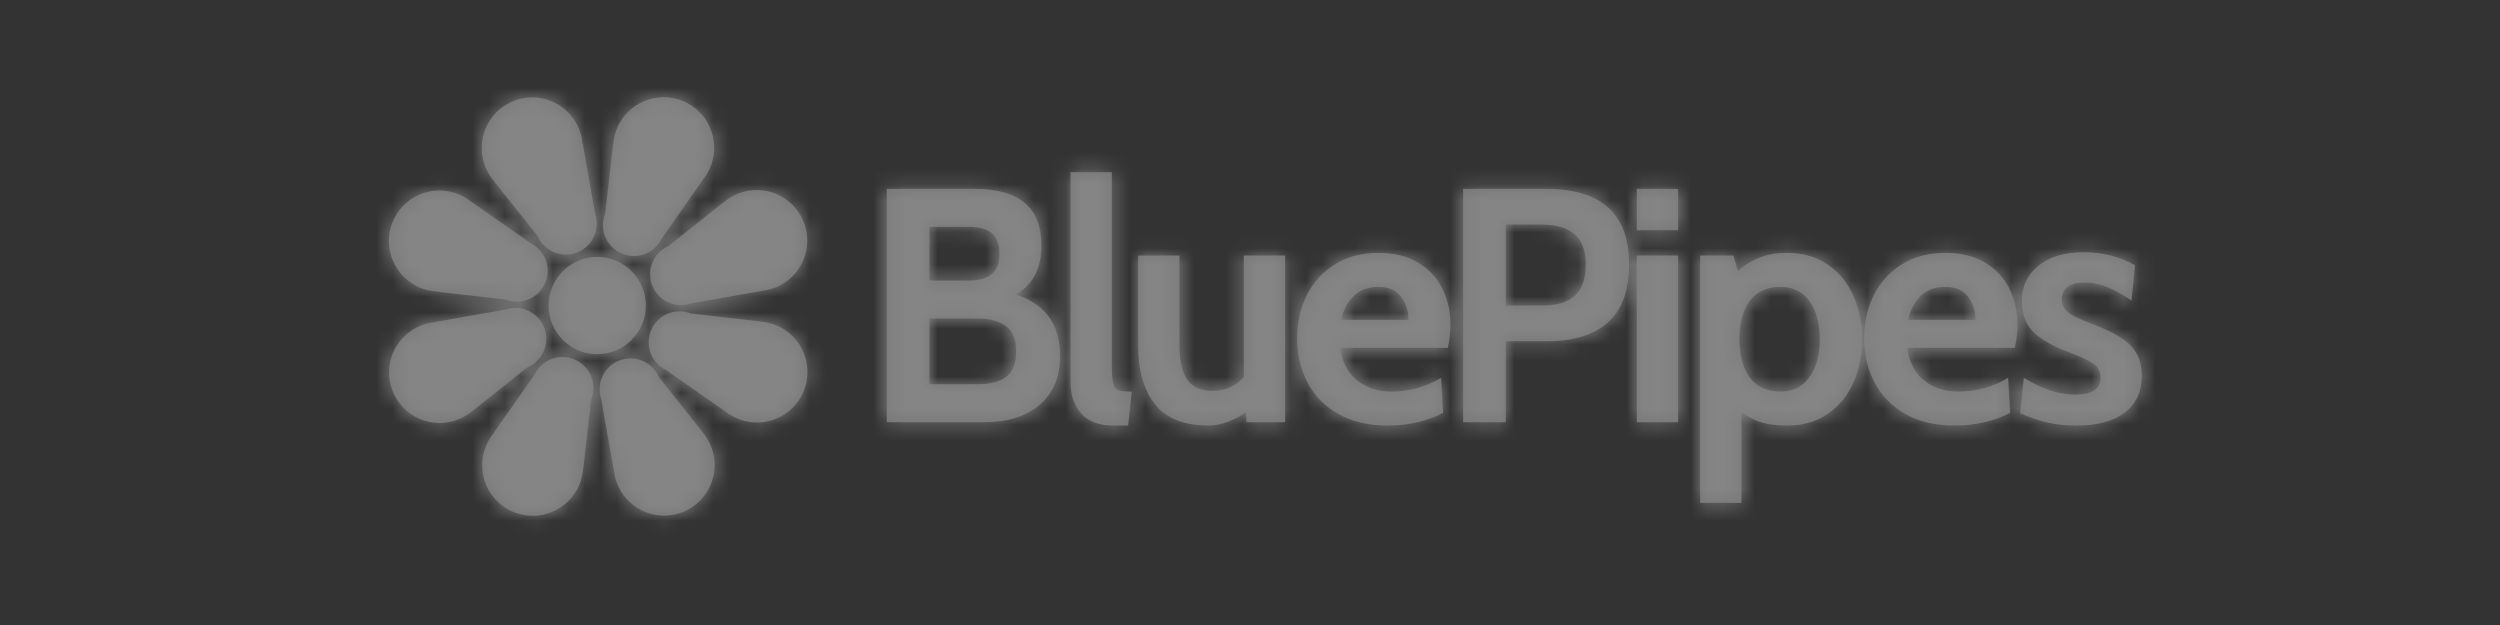 <svg width="156" height="39" viewBox="0 0 156 39" fill="none" xmlns="http://www.w3.org/2000/svg">
<rect x="0" y="0" width="156" height="39" fill="#333333" stroke="none"/>
<g opacity="0.4">
<path fill-rule="evenodd" clip-rule="evenodd" d="M36.891 24.91C37.163 24.218 37.02 23.4 36.46 22.841C35.708 22.089 34.488 22.089 33.736 22.841C33.579 22.998 33.455 23.175 33.363 23.364L30.826 26.989L30.836 26.994C29.783 28.232 29.842 30.092 31.011 31.262C32.242 32.493 34.238 32.493 35.469 31.262C36.039 30.693 36.345 29.96 36.388 29.214L36.398 29.219L36.891 24.91ZM41.108 23.524C40.812 22.843 40.132 22.366 39.341 22.366C38.277 22.366 37.414 23.228 37.414 24.292C37.414 24.514 37.452 24.727 37.521 24.925L38.29 29.284L38.301 29.279C38.432 30.899 39.788 32.173 41.443 32.173C43.184 32.173 44.595 30.762 44.595 29.021C44.595 28.216 44.293 27.481 43.796 26.924L43.807 26.919L41.108 23.524ZM34.087 21.14C34.087 20.076 33.224 19.213 32.161 19.213C31.939 19.213 31.726 19.251 31.527 19.32L27.169 20.089L27.174 20.099C25.553 20.231 24.28 21.587 24.28 23.241C24.28 24.983 25.691 26.394 27.432 26.394C28.237 26.394 28.972 26.092 29.529 25.595L29.534 25.606L32.928 22.907C33.61 22.61 34.087 21.931 34.087 21.14ZM47.42 20.055L43.111 19.562C42.419 19.29 41.601 19.433 41.042 19.993C40.29 20.745 40.29 21.965 41.042 22.717C41.199 22.874 41.376 22.998 41.565 23.09L45.191 25.627L45.195 25.617C46.434 26.669 48.294 26.611 49.463 25.442C50.694 24.21 50.694 22.215 49.463 20.983C48.894 20.414 48.161 20.108 47.416 20.065L47.42 20.055ZM40.301 19.066C40.301 17.391 38.943 16.033 37.268 16.033C35.592 16.033 34.234 17.391 34.234 19.066C34.234 20.742 35.592 22.1 37.268 22.1C38.943 22.1 40.301 20.742 40.301 19.066ZM50.374 15.01C50.374 13.269 48.963 11.858 47.222 11.858C46.417 11.858 45.682 12.16 45.125 12.656L45.12 12.646L41.725 15.344C41.044 15.641 40.567 16.321 40.567 17.112C40.567 18.176 41.429 19.038 42.493 19.038C42.715 19.038 42.928 19.001 43.127 18.932L47.485 18.163L47.48 18.152C49.1 18.021 50.374 16.664 50.374 15.01ZM29.463 12.624L29.459 12.635C28.221 11.582 26.36 11.64 25.191 12.81C23.96 14.041 23.96 16.037 25.191 17.268C25.76 17.838 26.493 18.144 27.238 18.186L27.234 18.197L31.543 18.689C32.235 18.962 33.053 18.818 33.612 18.259C34.364 17.507 34.364 16.287 33.612 15.534C33.455 15.378 33.278 15.254 33.089 15.162L29.463 12.624ZM43.818 11.258C44.871 10.019 44.812 8.159 43.643 6.99C42.412 5.759 40.416 5.759 39.184 6.99C38.615 7.559 38.309 8.292 38.266 9.037L38.256 9.033L37.763 13.342C37.491 14.034 37.635 14.851 38.194 15.411C38.946 16.163 40.166 16.163 40.918 15.411C41.075 15.254 41.199 15.077 41.291 14.888L43.828 11.262L43.818 11.258ZM36.353 8.973C36.222 7.352 34.865 6.078 33.211 6.078C31.47 6.078 30.059 7.49 30.059 9.231C30.059 10.036 30.361 10.771 30.858 11.328L30.847 11.332L33.546 14.727C33.842 15.409 34.522 15.886 35.313 15.886C36.377 15.886 37.239 15.023 37.239 13.959C37.239 13.738 37.202 13.524 37.133 13.326L36.364 8.968L36.353 8.973ZM70.395 26.554L70.624 24.433C70.236 24.433 69.962 24.409 69.802 24.36C69.643 24.311 69.532 24.173 69.469 23.944C69.407 23.715 69.376 23.323 69.376 22.769V10.746H66.797V23.83C66.797 24.634 67.019 25.289 67.462 25.795C67.906 26.301 68.572 26.554 69.459 26.554H70.395ZM61.41 26.346C62.879 26.346 64.037 25.982 64.883 25.254C65.729 24.526 66.152 23.511 66.152 22.207C66.152 20.252 65.23 18.976 63.386 18.38C64.453 17.77 64.987 16.744 64.987 15.302C64.987 12.958 63.6 11.786 60.827 11.786H55.336V26.346H61.41ZM60.432 17.506H57.998V14.158H60.432C61.084 14.158 61.569 14.289 61.888 14.553C62.207 14.816 62.366 15.246 62.366 15.842C62.366 16.411 62.207 16.83 61.888 17.101C61.569 17.371 61.084 17.506 60.432 17.506ZM57.998 23.975H61.014C61.791 23.975 62.384 23.819 62.793 23.507C63.202 23.195 63.406 22.665 63.406 21.916C63.406 21.181 63.195 20.658 62.772 20.346C62.349 20.034 61.763 19.878 61.014 19.878H57.998V23.975ZM76.635 26.315C76.219 26.475 75.817 26.554 75.429 26.554C73.889 26.554 72.77 26.111 72.069 25.223C71.369 24.336 71.019 23.108 71.019 21.542V15.946H73.598V21.542C73.598 22.512 73.761 23.23 74.087 23.694C74.413 24.159 74.936 24.391 75.657 24.391C76.462 24.391 77.113 24.1 77.613 23.518V15.946H80.192V26.346H77.779L77.737 25.722C77.418 25.958 77.051 26.156 76.635 26.315ZM86.577 26.554C87.271 26.554 87.912 26.482 88.501 26.336C89.091 26.19 89.607 26 90.051 25.764L89.926 23.58C88.969 24.148 87.929 24.433 86.806 24.433C85.988 24.433 85.288 24.207 84.705 23.757C84.123 23.306 83.763 22.623 83.624 21.708H90.342C90.453 21.181 90.509 20.71 90.509 20.294C90.509 19.448 90.339 18.685 89.999 18.006C89.659 17.326 89.153 16.785 88.481 16.383C87.808 15.981 86.987 15.78 86.016 15.78C84.962 15.78 84.054 16.019 83.291 16.498C82.528 16.976 81.946 17.617 81.544 18.422C81.142 19.226 80.941 20.113 80.941 21.084C80.941 22.096 81.152 23.015 81.575 23.84C81.998 24.665 82.636 25.324 83.489 25.816C84.341 26.308 85.371 26.554 86.577 26.554ZM83.686 19.961H87.888C87.888 19.42 87.735 18.942 87.43 18.526C87.125 18.11 86.654 17.902 86.016 17.902C85.378 17.902 84.865 18.089 84.477 18.463C84.088 18.838 83.825 19.337 83.686 19.961ZM93.961 26.346V21.292H96.541C98.205 21.292 99.473 20.897 100.347 20.106C101.221 19.316 101.657 18.11 101.657 16.487C101.657 13.353 99.931 11.786 96.478 11.786H91.299V26.346H93.961ZM93.962 19.066H96.229C97.144 19.066 97.827 18.858 98.278 18.442C98.728 18.026 98.953 17.389 98.953 16.529C98.953 15.669 98.725 15.035 98.267 14.626C97.809 14.216 97.109 14.012 96.166 14.012H93.962V19.066ZM104.715 14.366V11.786H102.136V14.366H104.715ZM104.715 15.946V26.346H102.136V15.946H104.715ZM108.667 31.38V25.722C109.069 26.014 109.489 26.225 109.925 26.357C110.362 26.488 110.893 26.554 111.517 26.554C112.501 26.554 113.347 26.312 114.054 25.826C114.761 25.341 115.295 24.689 115.656 23.871C116.016 23.053 116.197 22.152 116.197 21.167C116.197 20.183 116.016 19.281 115.656 18.463C115.295 17.645 114.761 16.993 114.054 16.508C113.347 16.023 112.501 15.78 111.517 15.78C110.879 15.78 110.317 15.874 109.832 16.061C109.347 16.248 108.882 16.529 108.438 16.903L108.168 15.946H106.088V31.38H108.667ZM109.187 23.559C109.617 24.142 110.262 24.433 111.121 24.433C111.884 24.433 112.48 24.135 112.91 23.538C113.34 22.942 113.555 22.152 113.555 21.167C113.555 20.183 113.34 19.392 112.91 18.796C112.48 18.2 111.884 17.902 111.121 17.902C110.262 17.902 109.617 18.193 109.187 18.775C108.757 19.358 108.542 20.155 108.542 21.167C108.542 22.18 108.757 22.977 109.187 23.559ZM121.958 26.554C122.652 26.554 123.293 26.482 123.882 26.336C124.472 26.19 124.988 26 125.432 25.764L125.307 23.58C124.35 24.148 123.31 24.433 122.187 24.433C121.369 24.433 120.669 24.207 120.086 23.757C119.504 23.306 119.143 22.623 119.005 21.708H125.723C125.834 21.181 125.889 20.71 125.889 20.294C125.889 19.448 125.72 18.685 125.38 18.006C125.04 17.326 124.534 16.785 123.861 16.383C123.189 15.981 122.367 15.78 121.397 15.78C120.343 15.78 119.435 16.019 118.672 16.498C117.909 16.976 117.327 17.617 116.925 18.422C116.523 19.226 116.321 20.113 116.321 21.084C116.321 22.096 116.533 23.015 116.956 23.84C117.379 24.665 118.017 25.324 118.869 25.816C119.722 26.308 120.752 26.554 121.958 26.554ZM119.067 19.961H123.269C123.269 19.42 123.116 18.942 122.811 18.526C122.506 18.11 122.035 17.902 121.397 17.902C120.759 17.902 120.246 18.089 119.857 18.463C119.469 18.838 119.206 19.337 119.067 19.961ZM129.571 26.554C130.875 26.554 131.88 26.284 132.587 25.743C133.294 25.202 133.648 24.44 133.648 23.455C133.648 22.679 133.426 22.058 132.982 21.594C132.539 21.129 131.811 20.703 130.798 20.314C130.188 20.079 129.751 19.895 129.488 19.763C129.224 19.631 129.02 19.482 128.874 19.316C128.729 19.15 128.656 18.935 128.656 18.671C128.656 18.338 128.777 18.082 129.02 17.902C129.263 17.721 129.606 17.631 130.049 17.631C130.563 17.631 131.051 17.728 131.516 17.922C131.98 18.116 132.476 18.394 133.003 18.754L133.232 16.55C132.261 16.009 131.187 15.738 130.008 15.738C128.829 15.738 127.893 16.019 127.2 16.581C126.507 17.142 126.16 17.874 126.16 18.775C126.16 19.593 126.403 20.242 126.888 20.72C127.373 21.198 128.129 21.625 129.155 21.999C129.876 22.276 130.375 22.516 130.653 22.717C130.93 22.918 131.069 23.206 131.069 23.58C131.069 24.273 130.542 24.62 129.488 24.62C128.947 24.62 128.424 24.533 127.917 24.36C127.411 24.187 126.867 23.927 126.285 23.58L126.056 25.785C126.638 26.048 127.203 26.242 127.751 26.367C128.299 26.492 128.905 26.554 129.571 26.554Z" fill="#D8D8D8"/>
<mask id="mask0_0_45539" style="mask-type:alpha" maskUnits="userSpaceOnUse" x="24" y="6" width="110" height="27">
<path fill-rule="evenodd" clip-rule="evenodd" d="M36.891 24.91C37.163 24.218 37.02 23.4 36.46 22.841C35.708 22.089 34.488 22.089 33.736 22.841C33.579 22.998 33.455 23.175 33.363 23.364L30.826 26.989L30.836 26.994C29.783 28.232 29.842 30.092 31.011 31.262C32.242 32.493 34.238 32.493 35.469 31.262C36.039 30.693 36.345 29.96 36.388 29.214L36.398 29.219L36.891 24.91ZM41.108 23.524C40.812 22.843 40.132 22.366 39.341 22.366C38.277 22.366 37.414 23.228 37.414 24.292C37.414 24.514 37.452 24.727 37.521 24.925L38.29 29.284L38.301 29.279C38.432 30.899 39.788 32.173 41.443 32.173C43.184 32.173 44.595 30.762 44.595 29.021C44.595 28.216 44.293 27.481 43.796 26.924L43.807 26.919L41.108 23.524ZM34.087 21.14C34.087 20.076 33.224 19.213 32.161 19.213C31.939 19.213 31.726 19.251 31.527 19.32L27.169 20.089L27.174 20.099C25.553 20.231 24.28 21.587 24.28 23.241C24.28 24.983 25.691 26.394 27.432 26.394C28.237 26.394 28.972 26.092 29.529 25.595L29.534 25.606L32.928 22.907C33.61 22.61 34.087 21.931 34.087 21.14ZM47.42 20.055L43.111 19.562C42.419 19.29 41.601 19.433 41.042 19.993C40.29 20.745 40.29 21.965 41.042 22.717C41.199 22.874 41.376 22.998 41.565 23.09L45.191 25.627L45.195 25.617C46.434 26.669 48.294 26.611 49.463 25.442C50.694 24.21 50.694 22.215 49.463 20.983C48.894 20.414 48.161 20.108 47.416 20.065L47.42 20.055ZM40.301 19.066C40.301 17.391 38.943 16.033 37.268 16.033C35.592 16.033 34.234 17.391 34.234 19.066C34.234 20.742 35.592 22.1 37.268 22.1C38.943 22.1 40.301 20.742 40.301 19.066ZM50.374 15.01C50.374 13.269 48.963 11.858 47.222 11.858C46.417 11.858 45.682 12.16 45.125 12.656L45.12 12.646L41.725 15.344C41.044 15.641 40.567 16.321 40.567 17.112C40.567 18.176 41.429 19.038 42.493 19.038C42.715 19.038 42.928 19.001 43.127 18.932L47.485 18.163L47.48 18.152C49.1 18.021 50.374 16.664 50.374 15.01ZM29.463 12.624L29.459 12.635C28.221 11.582 26.36 11.64 25.191 12.81C23.96 14.041 23.96 16.037 25.191 17.268C25.76 17.838 26.493 18.144 27.238 18.186L27.234 18.197L31.543 18.689C32.235 18.962 33.053 18.818 33.612 18.259C34.364 17.507 34.364 16.287 33.612 15.534C33.455 15.378 33.278 15.254 33.089 15.162L29.463 12.624ZM43.818 11.258C44.871 10.019 44.812 8.159 43.643 6.99C42.412 5.759 40.416 5.759 39.184 6.99C38.615 7.559 38.309 8.292 38.266 9.037L38.256 9.033L37.763 13.342C37.491 14.034 37.635 14.851 38.194 15.411C38.946 16.163 40.166 16.163 40.918 15.411C41.075 15.254 41.199 15.077 41.291 14.888L43.828 11.262L43.818 11.258ZM36.353 8.973C36.222 7.352 34.865 6.078 33.211 6.078C31.47 6.078 30.059 7.49 30.059 9.231C30.059 10.036 30.361 10.771 30.858 11.328L30.847 11.332L33.546 14.727C33.842 15.409 34.522 15.886 35.313 15.886C36.377 15.886 37.239 15.023 37.239 13.959C37.239 13.738 37.202 13.524 37.133 13.326L36.364 8.968L36.353 8.973ZM70.395 26.554L70.624 24.433C70.236 24.433 69.962 24.409 69.802 24.36C69.643 24.311 69.532 24.173 69.469 23.944C69.407 23.715 69.376 23.323 69.376 22.769V10.746H66.797V23.83C66.797 24.634 67.019 25.289 67.462 25.795C67.906 26.301 68.572 26.554 69.459 26.554H70.395ZM61.41 26.346C62.879 26.346 64.037 25.982 64.883 25.254C65.729 24.526 66.152 23.511 66.152 22.207C66.152 20.252 65.23 18.976 63.386 18.38C64.453 17.77 64.987 16.744 64.987 15.302C64.987 12.958 63.6 11.786 60.827 11.786H55.336V26.346H61.41ZM60.432 17.506H57.998V14.158H60.432C61.084 14.158 61.569 14.289 61.888 14.553C62.207 14.816 62.366 15.246 62.366 15.842C62.366 16.411 62.207 16.83 61.888 17.101C61.569 17.371 61.084 17.506 60.432 17.506ZM57.998 23.975H61.014C61.791 23.975 62.384 23.819 62.793 23.507C63.202 23.195 63.406 22.665 63.406 21.916C63.406 21.181 63.195 20.658 62.772 20.346C62.349 20.034 61.763 19.878 61.014 19.878H57.998V23.975ZM76.635 26.315C76.219 26.475 75.817 26.554 75.429 26.554C73.889 26.554 72.77 26.111 72.069 25.223C71.369 24.336 71.019 23.108 71.019 21.542V15.946H73.598V21.542C73.598 22.512 73.761 23.23 74.087 23.694C74.413 24.159 74.936 24.391 75.657 24.391C76.462 24.391 77.113 24.1 77.613 23.518V15.946H80.192V26.346H77.779L77.737 25.722C77.418 25.958 77.051 26.156 76.635 26.315ZM86.577 26.554C87.271 26.554 87.912 26.482 88.501 26.336C89.091 26.19 89.607 26 90.051 25.764L89.926 23.58C88.969 24.148 87.929 24.433 86.806 24.433C85.988 24.433 85.288 24.207 84.705 23.757C84.123 23.306 83.763 22.623 83.624 21.708H90.342C90.453 21.181 90.509 20.71 90.509 20.294C90.509 19.448 90.339 18.685 89.999 18.006C89.659 17.326 89.153 16.785 88.481 16.383C87.808 15.981 86.987 15.78 86.016 15.78C84.962 15.78 84.054 16.019 83.291 16.498C82.528 16.976 81.946 17.617 81.544 18.422C81.142 19.226 80.941 20.113 80.941 21.084C80.941 22.096 81.152 23.015 81.575 23.84C81.998 24.665 82.636 25.324 83.489 25.816C84.341 26.308 85.371 26.554 86.577 26.554ZM83.686 19.961H87.888C87.888 19.42 87.735 18.942 87.43 18.526C87.125 18.11 86.654 17.902 86.016 17.902C85.378 17.902 84.865 18.089 84.477 18.463C84.088 18.838 83.825 19.337 83.686 19.961ZM93.961 26.346V21.292H96.541C98.205 21.292 99.473 20.897 100.347 20.106C101.221 19.316 101.657 18.11 101.657 16.487C101.657 13.353 99.931 11.786 96.478 11.786H91.299V26.346H93.961ZM93.962 19.066H96.229C97.144 19.066 97.827 18.858 98.278 18.442C98.728 18.026 98.953 17.389 98.953 16.529C98.953 15.669 98.725 15.035 98.267 14.626C97.809 14.216 97.109 14.012 96.166 14.012H93.962V19.066ZM104.715 14.366V11.786H102.136V14.366H104.715ZM104.715 15.946V26.346H102.136V15.946H104.715ZM108.667 31.38V25.722C109.069 26.014 109.489 26.225 109.925 26.357C110.362 26.488 110.893 26.554 111.517 26.554C112.501 26.554 113.347 26.312 114.054 25.826C114.761 25.341 115.295 24.689 115.656 23.871C116.016 23.053 116.197 22.152 116.197 21.167C116.197 20.183 116.016 19.281 115.656 18.463C115.295 17.645 114.761 16.993 114.054 16.508C113.347 16.023 112.501 15.78 111.517 15.78C110.879 15.78 110.317 15.874 109.832 16.061C109.347 16.248 108.882 16.529 108.438 16.903L108.168 15.946H106.088V31.38H108.667ZM109.187 23.559C109.617 24.142 110.262 24.433 111.121 24.433C111.884 24.433 112.48 24.135 112.91 23.538C113.34 22.942 113.555 22.152 113.555 21.167C113.555 20.183 113.34 19.392 112.91 18.796C112.48 18.2 111.884 17.902 111.121 17.902C110.262 17.902 109.617 18.193 109.187 18.775C108.757 19.358 108.542 20.155 108.542 21.167C108.542 22.18 108.757 22.977 109.187 23.559ZM121.958 26.554C122.652 26.554 123.293 26.482 123.882 26.336C124.472 26.19 124.988 26 125.432 25.764L125.307 23.58C124.35 24.148 123.31 24.433 122.187 24.433C121.369 24.433 120.669 24.207 120.086 23.757C119.504 23.306 119.143 22.623 119.005 21.708H125.723C125.834 21.181 125.889 20.71 125.889 20.294C125.889 19.448 125.72 18.685 125.38 18.006C125.04 17.326 124.534 16.785 123.861 16.383C123.189 15.981 122.367 15.78 121.397 15.78C120.343 15.78 119.435 16.019 118.672 16.498C117.909 16.976 117.327 17.617 116.925 18.422C116.523 19.226 116.321 20.113 116.321 21.084C116.321 22.096 116.533 23.015 116.956 23.84C117.379 24.665 118.017 25.324 118.869 25.816C119.722 26.308 120.752 26.554 121.958 26.554ZM119.067 19.961H123.269C123.269 19.42 123.116 18.942 122.811 18.526C122.506 18.11 122.035 17.902 121.397 17.902C120.759 17.902 120.246 18.089 119.857 18.463C119.469 18.838 119.206 19.337 119.067 19.961ZM129.571 26.554C130.875 26.554 131.88 26.284 132.587 25.743C133.294 25.202 133.648 24.44 133.648 23.455C133.648 22.679 133.426 22.058 132.982 21.594C132.539 21.129 131.811 20.703 130.798 20.314C130.188 20.079 129.751 19.895 129.488 19.763C129.224 19.631 129.02 19.482 128.874 19.316C128.729 19.15 128.656 18.935 128.656 18.671C128.656 18.338 128.777 18.082 129.02 17.902C129.263 17.721 129.606 17.631 130.049 17.631C130.563 17.631 131.051 17.728 131.516 17.922C131.98 18.116 132.476 18.394 133.003 18.754L133.232 16.55C132.261 16.009 131.187 15.738 130.008 15.738C128.829 15.738 127.893 16.019 127.2 16.581C126.507 17.142 126.16 17.874 126.16 18.775C126.16 19.593 126.403 20.242 126.888 20.72C127.373 21.198 128.129 21.625 129.155 21.999C129.876 22.276 130.375 22.516 130.653 22.717C130.93 22.918 131.069 23.206 131.069 23.58C131.069 24.273 130.542 24.62 129.488 24.62C128.947 24.62 128.424 24.533 127.917 24.36C127.411 24.187 126.867 23.927 126.285 23.58L126.056 25.785C126.638 26.048 127.203 26.242 127.751 26.367C128.299 26.492 128.905 26.554 129.571 26.554Z" fill="white"/>
</mask>
<g mask="url(#mask0_0_45539)">
<rect width="156" height="39" fill="white"/>
</g>
</g>
</svg>
